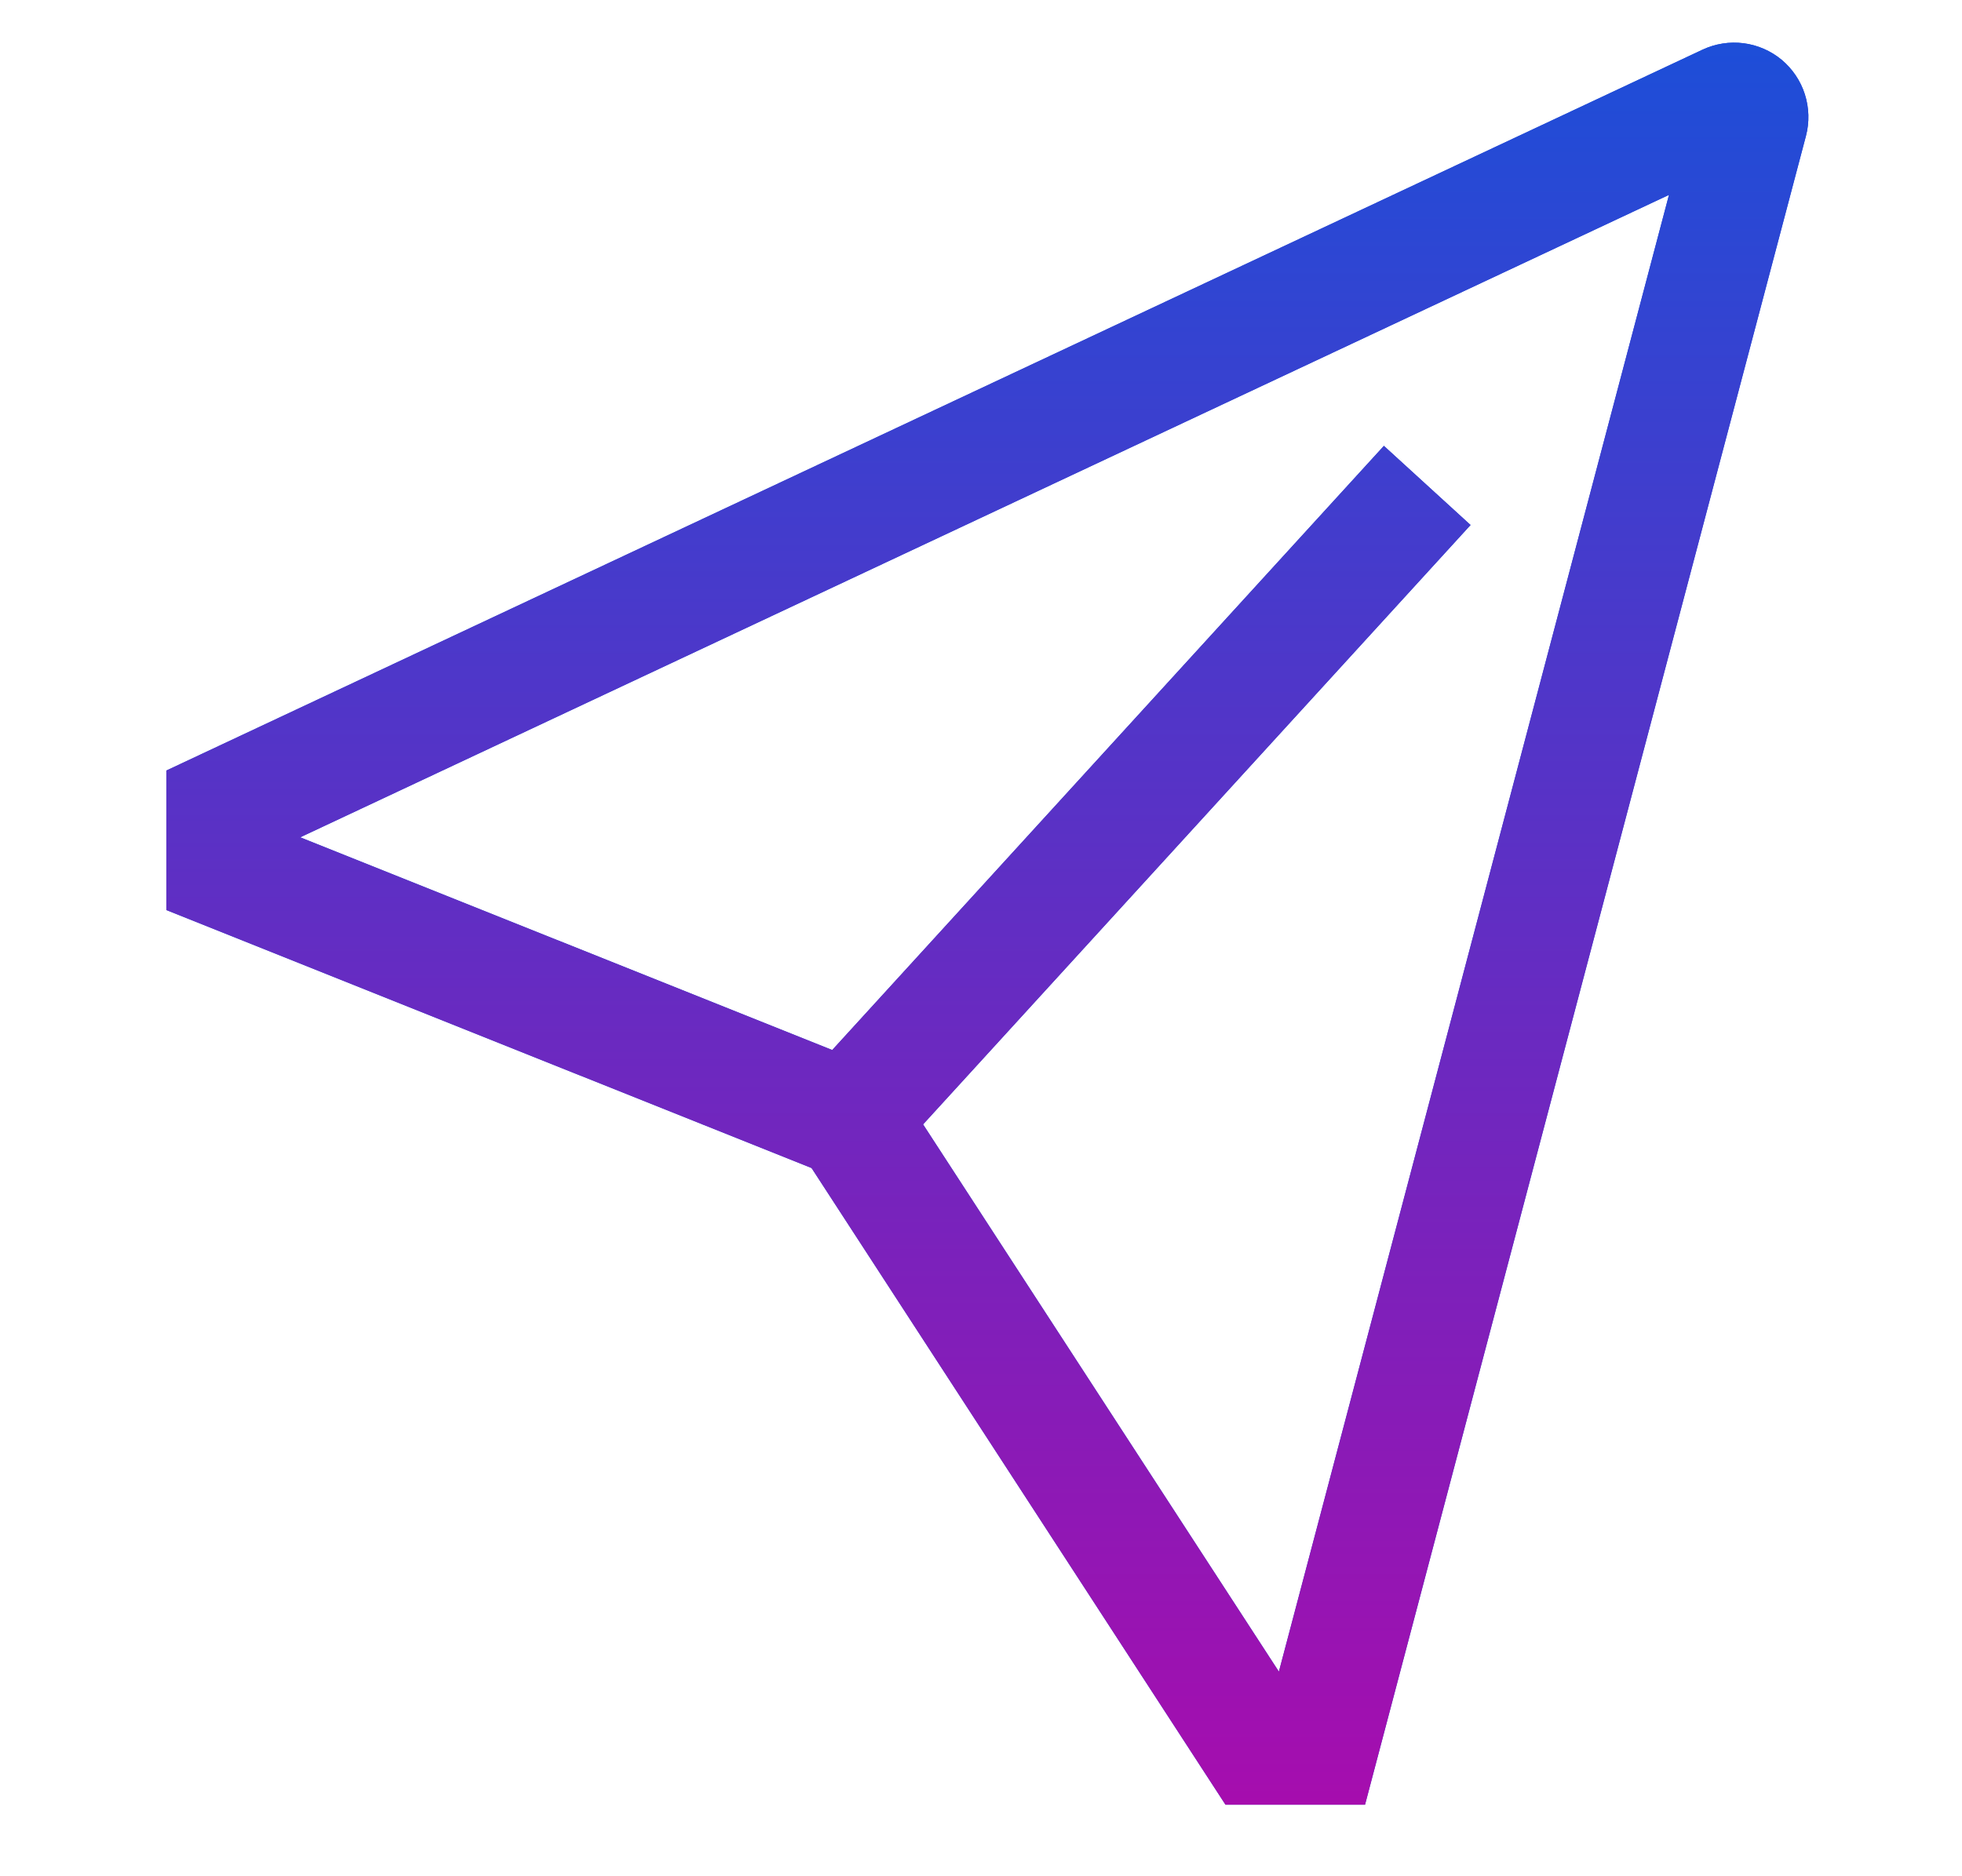 <svg width="23" height="22" viewBox="0 0 23 22" fill="none" xmlns="http://www.w3.org/2000/svg">
<path d="M20.886 0.701C20.759 0.596 20.604 0.528 20.44 0.507C20.276 0.486 20.109 0.512 19.959 0.582L1.95 9.035V10.671L9.514 13.696L14.366 21.161H16.002L21.171 1.593C21.213 1.433 21.208 1.264 21.158 1.106C21.108 0.948 21.013 0.808 20.886 0.701ZM14.992 19.601L10.821 13.184L17.239 6.156L16.223 5.228L9.756 12.312L3.519 9.818L19.565 2.285L14.992 19.601Z" fill="#1D4ED8"/>
<path d="M20.886 0.701C20.759 0.596 20.604 0.528 20.44 0.507C20.276 0.486 20.109 0.512 19.959 0.582L1.95 9.035V10.671L9.514 13.696L14.366 21.161H16.002L21.171 1.593C21.213 1.433 21.208 1.264 21.158 1.106C21.108 0.948 21.013 0.808 20.886 0.701ZM14.992 19.601L10.821 13.184L17.239 6.156L16.223 5.228L9.756 12.312L3.519 9.818L19.565 2.285L14.992 19.601Z" fill="url(#paint0_linear_35416_78178)"/>
<defs>
<linearGradient id="paint0_linear_35416_78178" x1="11.575" y1="0.5" x2="11.575" y2="21.161" gradientUnits="userSpaceOnUse">
<stop stop-color="#1D4ED8"/>
<stop offset="1" stop-color="#A60DAE"/>
</linearGradient>
</defs>
</svg>
